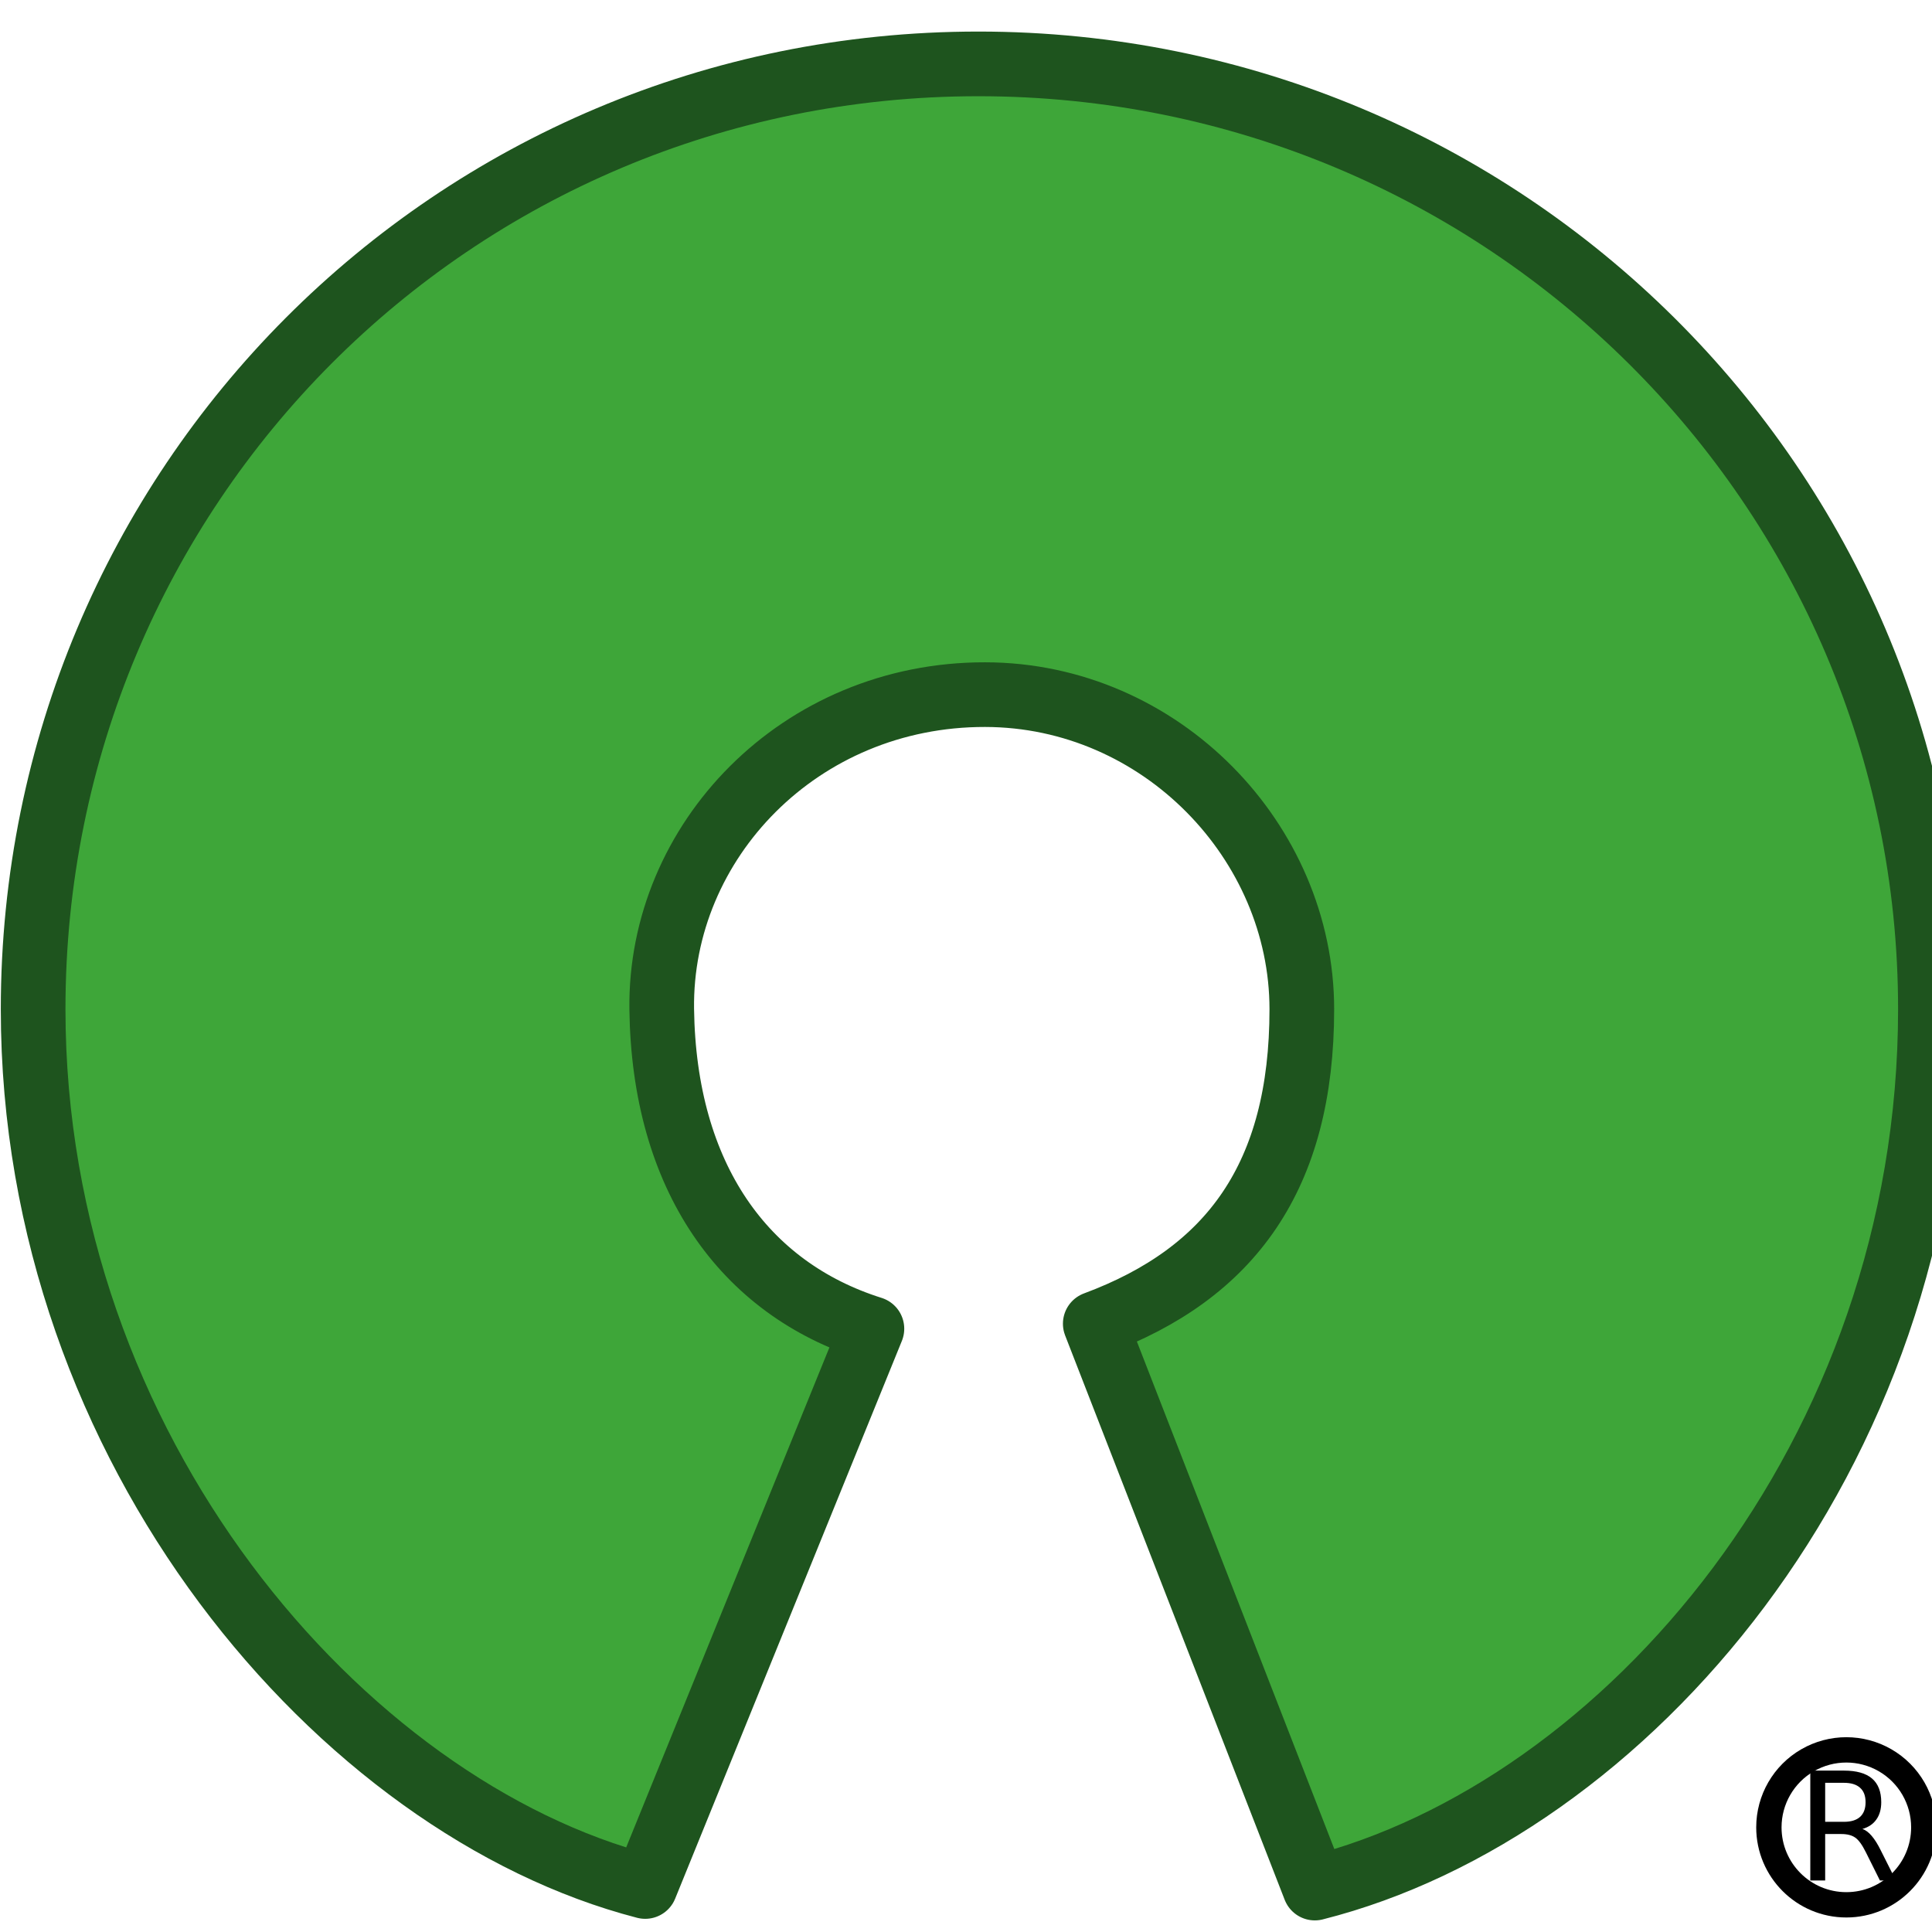 <svg xmlns="http://www.w3.org/2000/svg" xmlns:xlink="http://www.w3.org/1999/xlink" width="200" height="200" version="1.1" viewBox="0 0 200 200"><g id="layer1"><path id="path3068" fill="#3ea639" fill-opacity="1" stroke="#1e541e" stroke-linejoin="round" stroke-opacity="1" stroke-width="6.694" d="M113.381 137.031 C127.43 131.813 134.764 121.765 134.764 104.471 134.764 87.176 120.191 71.937 101.982 71.908 82.766 71.876 68.27 87.113 68.502 104.471 68.734 121.828 77.011 133.375 90.26 137.551 L66.791 195.289 C35.378 187.158 3.43 150.1 3.43 104.471 3.43 50.425 46.856 6.614 101.285 6.614 155.713 6.614 199.836 50.425 199.836 104.471 199.836 150.81 168.191 187.35 136.109 195.452 Z"/><g id="flowRoot5282"><path id="path3432" fill="#000" fill-opacity="1" stroke="none" d="M192.796 189.333 C193.126 189.444 193.446 189.683 193.756 190.049 194.07 190.414 194.385 190.917 194.7 191.557 L196.262 194.665 194.609 194.665 193.154 191.747 C192.778 190.986 192.413 190.48 192.057 190.232 191.707 189.983 191.226 189.858 190.617 189.858 L188.941 189.858 188.941 194.665 187.402 194.665 187.402 183.292 190.876 183.292 C192.176 183.292 193.146 183.563 193.786 184.107 194.426 184.65 194.746 185.47 194.746 186.567 194.746 187.284 194.578 187.878 194.243 188.35 193.913 188.822 193.431 189.15 192.796 189.333 M188.941 184.556 L188.941 188.594 190.876 188.594 C191.617 188.594 192.176 188.424 192.552 188.083 192.933 187.738 193.123 187.233 193.123 186.567 193.123 185.902 192.933 185.402 192.552 185.067 192.176 184.727 191.617 184.556 190.876 184.556 Z"/></g><path id="path5290" fill="none" stroke="#000" stroke-linejoin="round" stroke-opacity="1" stroke-width="2.622" d="M199.151 189.168 C199.151 193.596 195.561 197.186 191.132 197.186 186.704 197.186 183.114 193.596 183.114 189.168 183.113 186.302 184.641 183.654 187.122 182.221 189.603 180.788 192.661 180.788 195.143 182.221 197.624 183.654 199.152 186.302 199.151 189.167 Z"/></g></svg>